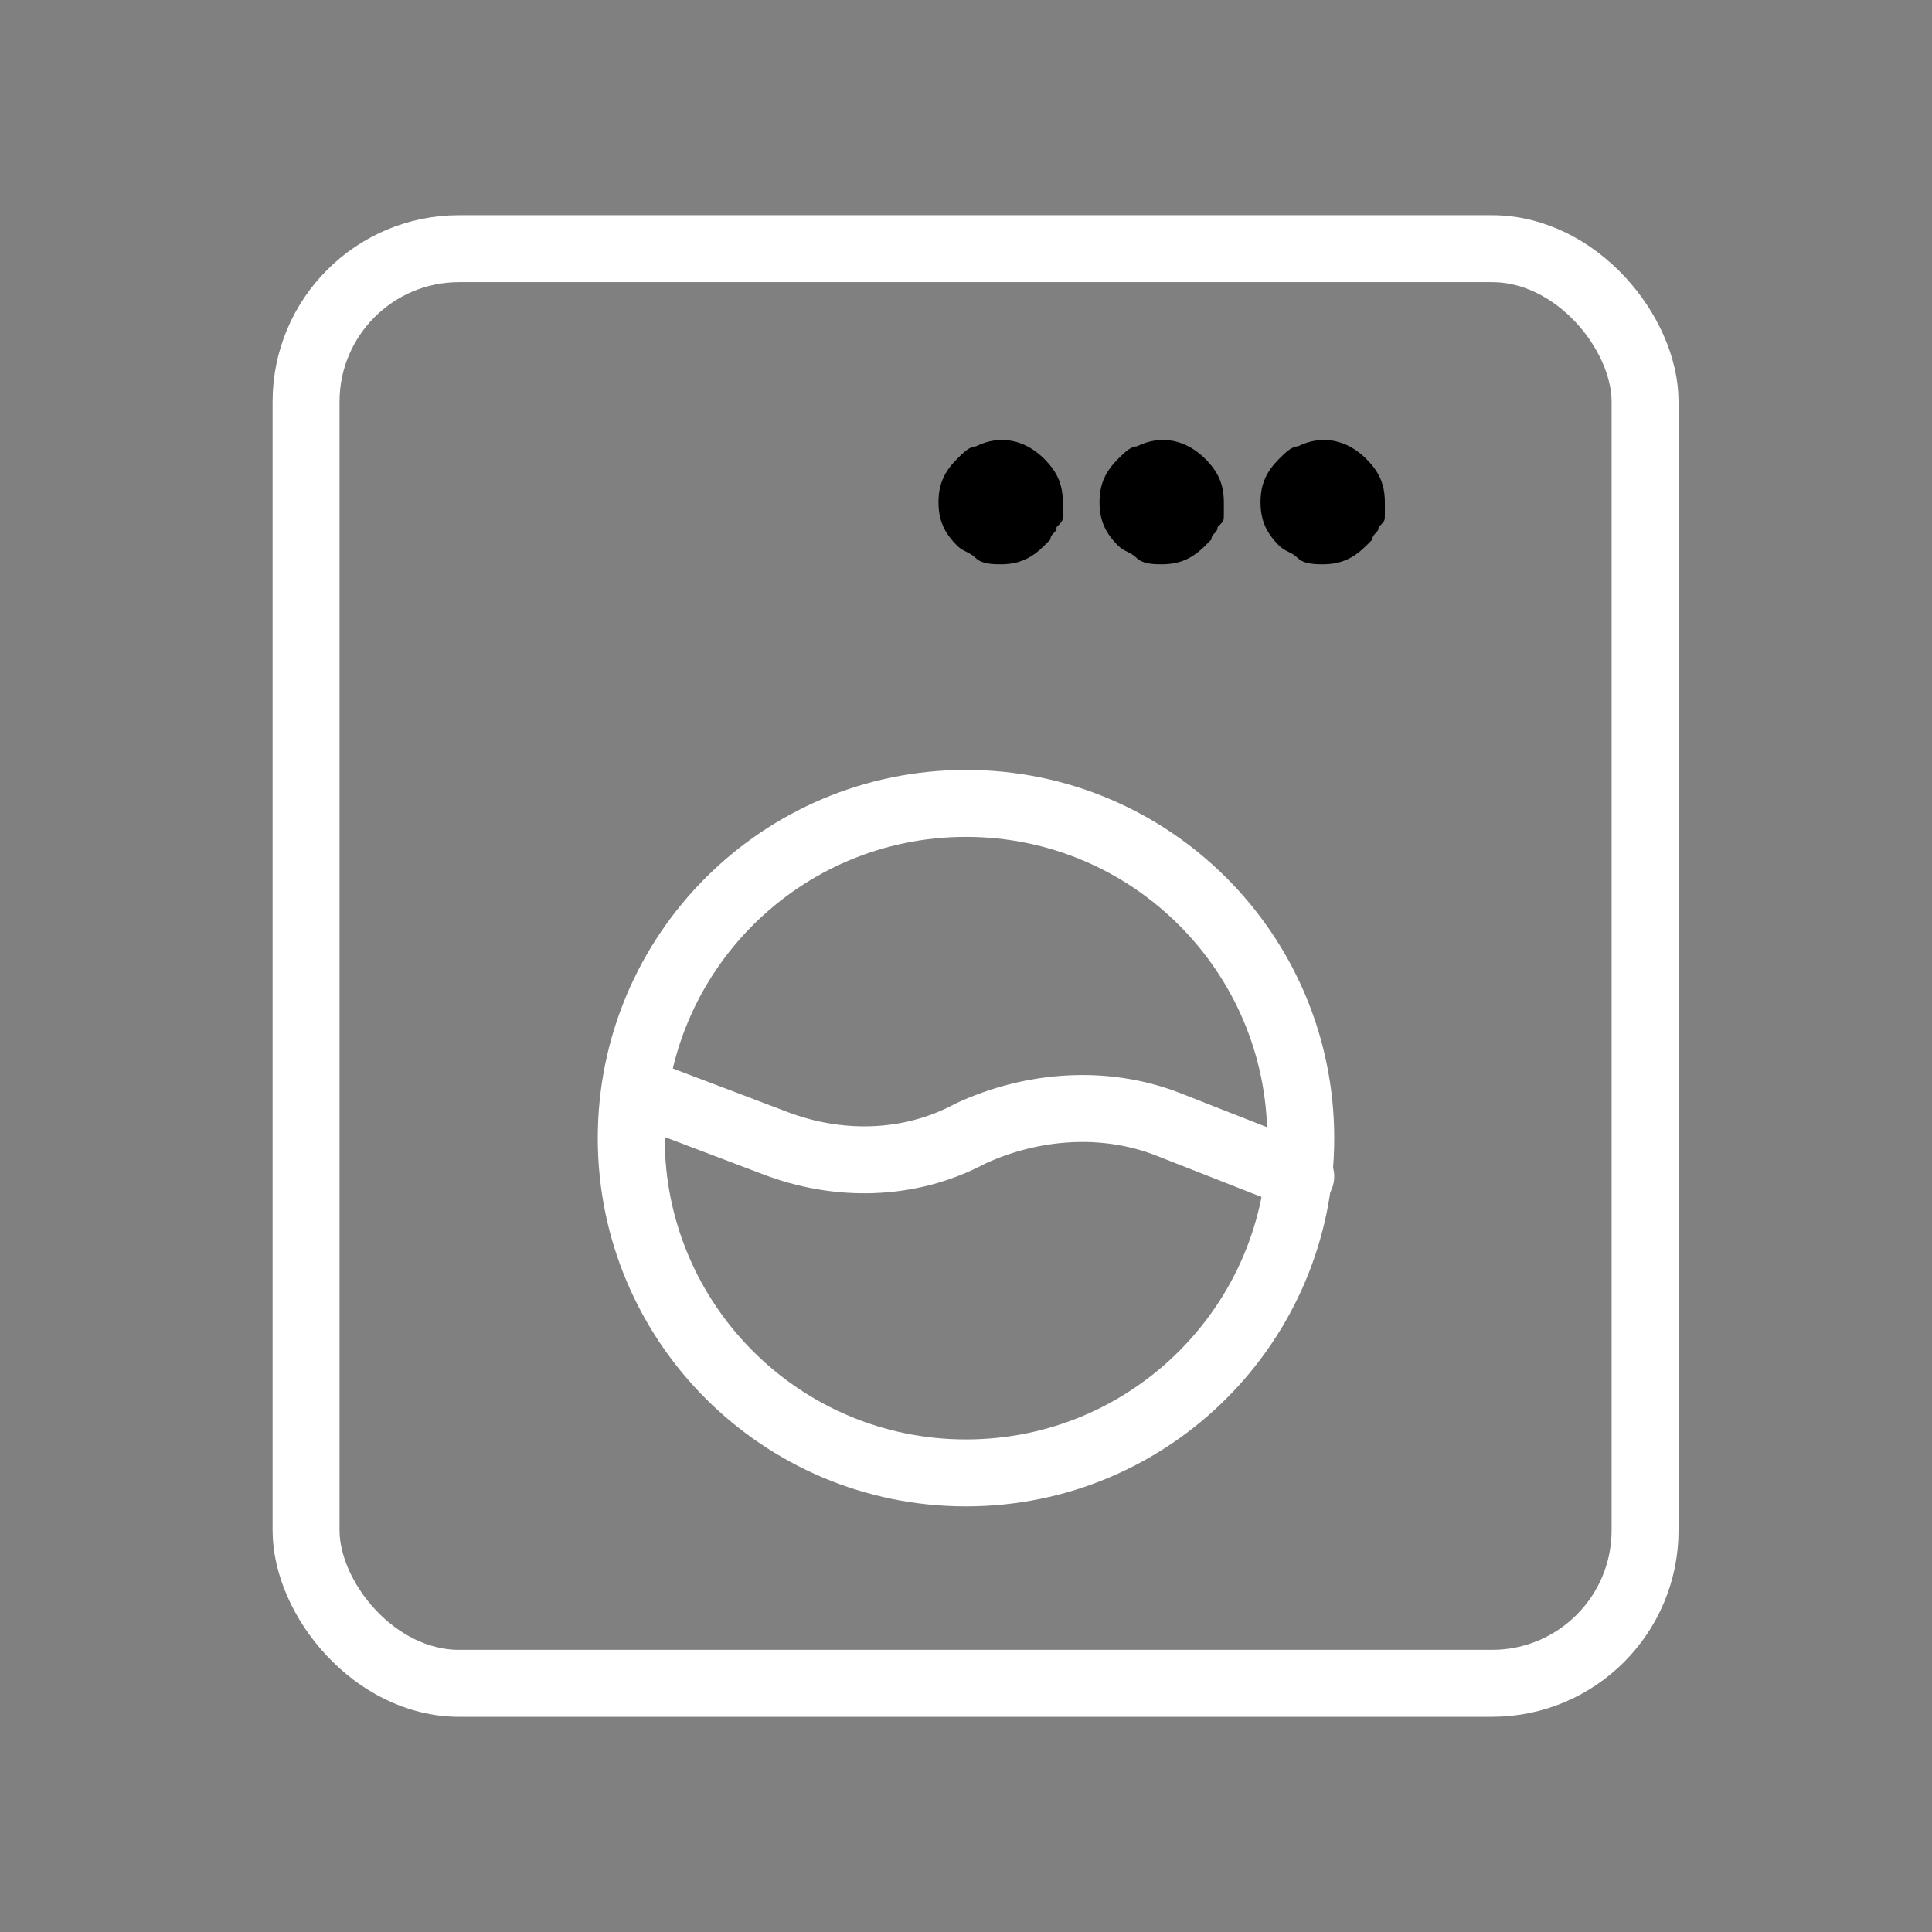 <svg width="101" height="101" viewBox="0 0 101 101" fill="none" xmlns="http://www.w3.org/2000/svg">
<rect x="0" y="0" width="101" height="101" fill="#808080" stroke="none"/>
<rect x="16" y="13" width="70" height="75" rx="8" stroke="white" stroke-width="3.5"/>
<path d="M50.5 77C60.165 77 68 69.165 68 59.5C68 49.835 60.165 42 50.5 42C40.835 42 33 49.835 33 59.5C33 69.165 40.835 77 50.5 77Z" stroke="white" stroke-width="3.5" stroke-miterlimit="10" stroke-linecap="round" stroke-linejoin="round"/>
<path d="M33.25 57L40.5 59.75C43.75 61 47.5 61 50.75 59.25C54 57.75 57.75 57.5 61 58.75L68 61.5" stroke="white" stroke-width="3.5" stroke-miterlimit="10" stroke-linecap="round" stroke-linejoin="round"/>
<path d="M69.147 29.5C68.822 29.5 68.171 29.5 67.847 29.176C67.522 28.851 67.197 28.851 66.871 28.527C66.222 27.878 65.897 27.23 65.897 26.257C65.897 25.284 66.222 24.635 66.871 23.986C67.197 23.662 67.522 23.337 67.847 23.337C69.147 22.689 70.447 23.013 71.421 23.986C72.072 24.635 72.397 25.284 72.397 26.257C72.397 26.581 72.397 26.581 72.397 26.905C72.397 27.23 72.397 27.23 72.072 27.554C72.072 27.878 71.746 27.878 71.746 28.203L71.421 28.527C70.772 29.176 70.121 29.5 69.147 29.5Z" fill="black"/>
<path d="M60.73 29.5C60.404 29.5 59.755 29.5 59.429 29.176C59.105 28.851 58.779 28.851 58.455 28.527C57.804 27.878 57.48 27.23 57.48 26.257C57.48 25.284 57.804 24.635 58.455 23.986C58.779 23.662 59.105 23.337 59.429 23.337C60.73 22.689 62.029 23.013 63.005 23.986C63.654 24.635 63.98 25.284 63.98 26.257C63.98 26.581 63.98 26.581 63.98 26.905C63.98 27.23 63.98 27.23 63.654 27.554C63.654 27.878 63.33 27.878 63.33 28.203L63.005 28.527C62.355 29.176 61.705 29.5 60.73 29.5Z" fill="black"/>
<path d="M52.312 29.5C51.987 29.5 51.337 29.5 51.013 29.176C50.688 28.851 50.362 28.851 50.038 28.527C49.388 27.878 49.062 27.23 49.062 26.257C49.062 25.284 49.388 24.635 50.038 23.986C50.362 23.662 50.688 23.337 51.013 23.337C52.312 22.689 53.612 23.013 54.587 23.986C55.237 24.635 55.562 25.284 55.562 26.257C55.562 26.581 55.562 26.581 55.562 26.905C55.562 27.23 55.562 27.23 55.237 27.554C55.237 27.878 54.913 27.878 54.913 28.203L54.587 28.527C53.938 29.176 53.288 29.5 52.312 29.5Z" fill="black"/>
</svg>
